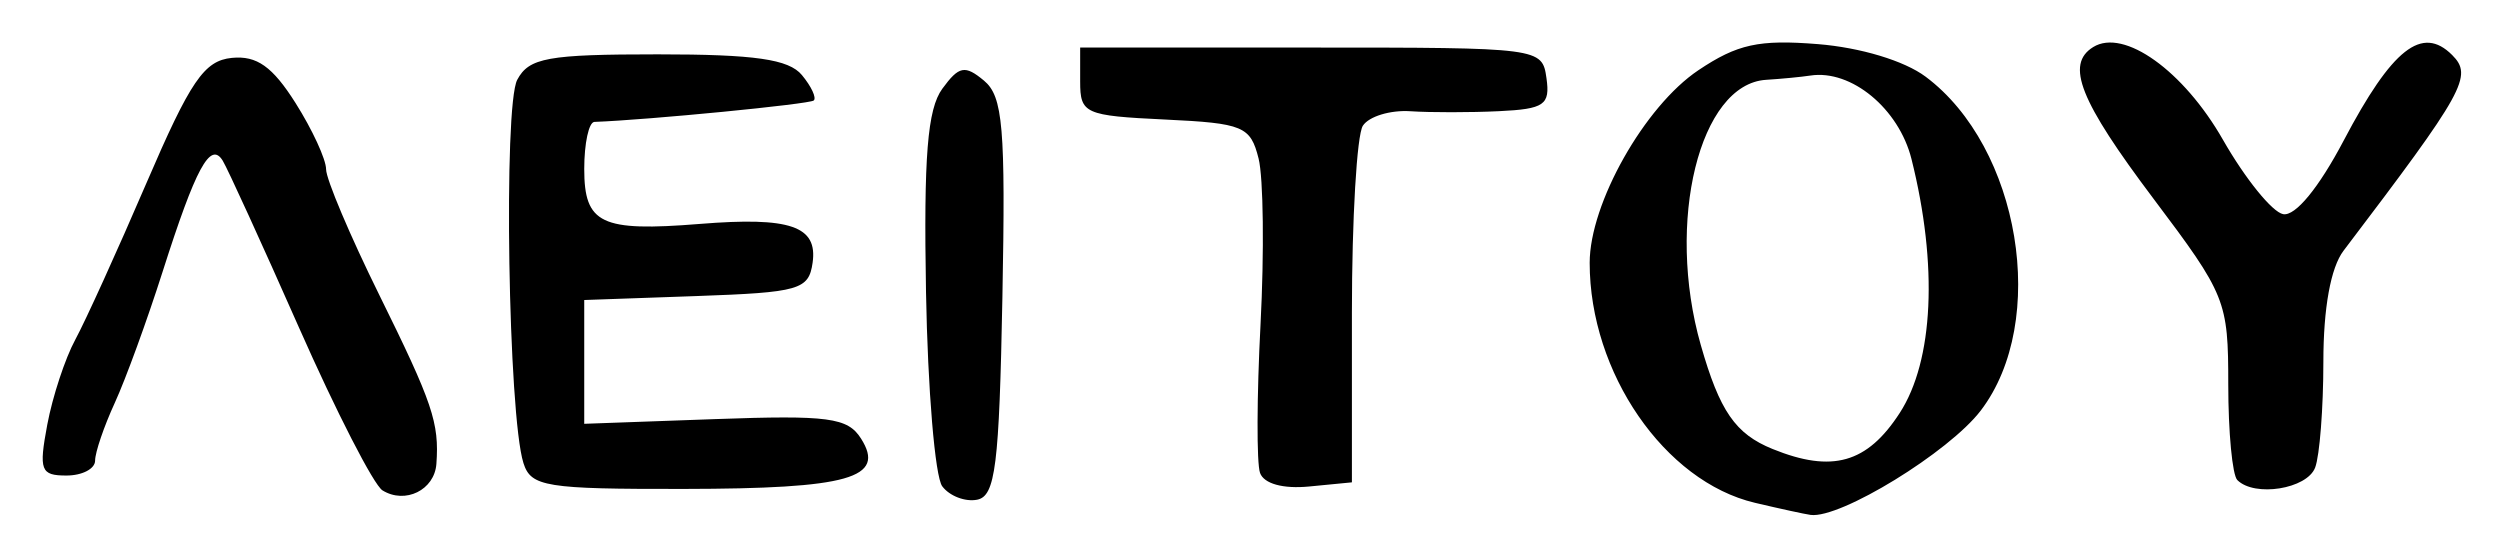<?xml version="1.0" encoding="UTF-8" standalone="no"?>
<!-- Created with Inkscape (http://www.inkscape.org/) -->

<svg
   version="1.1"
   id="svg42"
   width="245.333"
   height="53.333"
   viewBox="0 0 245.333 53.333"
   xmlns="http://www.w3.org/2000/svg"
   xmlns:svg="http://www.w3.org/2000/svg">
  <defs
     id="defs46" />
  <g
     id="g48">
    <path
       style="fill:#000000;stroke-width:1.333"
       d="M 172.212,49.34 C 163.351,47.245 156,36.568 156,25.794 c 0,-5.821 5.382,-15.359 10.667,-18.902 3.825,-2.565 5.939,-3.027 11.722,-2.563 4.189,0.336 8.486,1.634 10.575,3.194 9.278,6.927 12.1,24 5.416,32.764 -3.117,4.086 -13.792,10.634 -16.699,10.243 -0.558,-0.075 -3.019,-0.61 -5.47,-1.19 z m 14.213,-8.81 c 3.329,-5.138 3.764,-14.512 1.156,-24.92 -1.239,-4.947 -5.905,-8.804 -9.914,-8.196 -0.917,0.139 -2.875,0.328 -4.353,0.419 -6.531,0.405 -9.864,13.925 -6.414,26.012 1.858,6.507 3.397,8.737 7.054,10.219 5.844,2.369 9.276,1.396 12.471,-3.535 z M 37.535,48.124 C 36.678,47.595 32.992,40.409 29.344,32.155 25.695,23.902 22.325,16.526 21.855,15.765 c -1.209,-1.956 -2.649,0.705 -5.898,10.901 -1.519,4.767 -3.631,10.557 -4.693,12.868 -1.062,2.311 -1.931,4.861 -1.931,5.667 0,0.806 -1.267,1.465 -2.815,1.465 -2.531,0 -2.72,-0.505 -1.878,-5 0.516,-2.75 1.752,-6.5 2.747,-8.333 C 8.382,31.5 11.518,24.6 14.355,18 18.684,7.931 20.036,5.949 22.757,5.68 25.2,5.44 26.74,6.532 29,10.106 c 1.65,2.61 3,5.537 3,6.505 0,0.968 2.348,6.515 5.218,12.327 5.245,10.622 5.897,12.551 5.607,16.585 -0.185,2.565 -3.06,3.978 -5.29,2.6 z m 54.931,-0.4 c -0.709,-0.948 -1.427,-9.528 -1.594,-19.067 -0.234,-13.308 0.139,-17.95 1.601,-19.95 1.635,-2.235 2.216,-2.349 4.085,-0.798 1.867,1.55 2.126,4.592 1.811,21.266 -0.313,16.548 -0.685,19.519 -2.49,19.865 -1.167,0.224 -2.703,-0.368 -3.412,-1.317 z M 51.366,45.436 C 49.873,40.731 49.384,10.397 50.76,7.826 51.917,5.664 53.749,5.333 64.55,5.333 c 9.534,0 12.852,0.477 14.143,2.032 0.928,1.118 1.451,2.241 1.163,2.496 -0.407,0.361 -16.241,1.907 -21.523,2.102 -0.55,0.02 -1,2.096 -1,4.614 0,5.394 1.65,6.179 11.333,5.398 8.888,-0.717 11.59,0.211 11.078,3.806 -0.378,2.655 -1.291,2.916 -11.411,3.273 l -11,0.387 v 6.074 6.074 L 70.162,41.128 c 11.152,-0.401 13.025,-0.151 14.333,1.91 2.465,3.885 -1.177,4.919 -17.406,4.942 -13.55,0.019 -14.984,-0.213 -15.724,-2.544 z m 72.285,0.972 c -0.342,-0.958 -0.32,-7.518 0.049,-14.58 0.369,-7.061 0.283,-14.383 -0.191,-16.27 -0.795,-3.168 -1.499,-3.462 -9.185,-3.828 C 106.44,11.354 106,11.157 106,8 V 4.667 h 22.667 c 22.491,0 22.67,0.023 23.093,3 0.373,2.629 -0.204,3.03 -4.667,3.244 -2.801,0.134 -6.709,0.136 -8.684,0.005 -1.975,-0.131 -4.075,0.509 -4.667,1.423 -0.592,0.914 -1.075,9.162 -1.075,18.328 v 16.667 l -4.197,0.408 c -2.561,0.249 -4.44,-0.271 -4.819,-1.333 z m 95.905,0.703 c -0.489,-0.489 -0.889,-4.708 -0.889,-9.375 0,-8.217 -0.233,-8.796 -7.333,-18.23 -7.253,-9.637 -8.666,-13.191 -5.92,-14.889 3.013,-1.862 8.863,2.32 12.736,9.106 2.175,3.81 4.831,7.092 5.902,7.293 1.194,0.224 3.496,-2.576 5.948,-7.234 4.74,-9.006 7.689,-11.33 10.637,-8.383 2.061,2.061 1.247,3.528 -10.659,19.206 C 228.721,26.259 228,30.23 228,35.495 c 0,4.558 -0.364,9.236 -0.809,10.395 -0.805,2.097 -5.938,2.918 -7.635,1.22 z"
       id="path517" />
  </g>
</svg>
